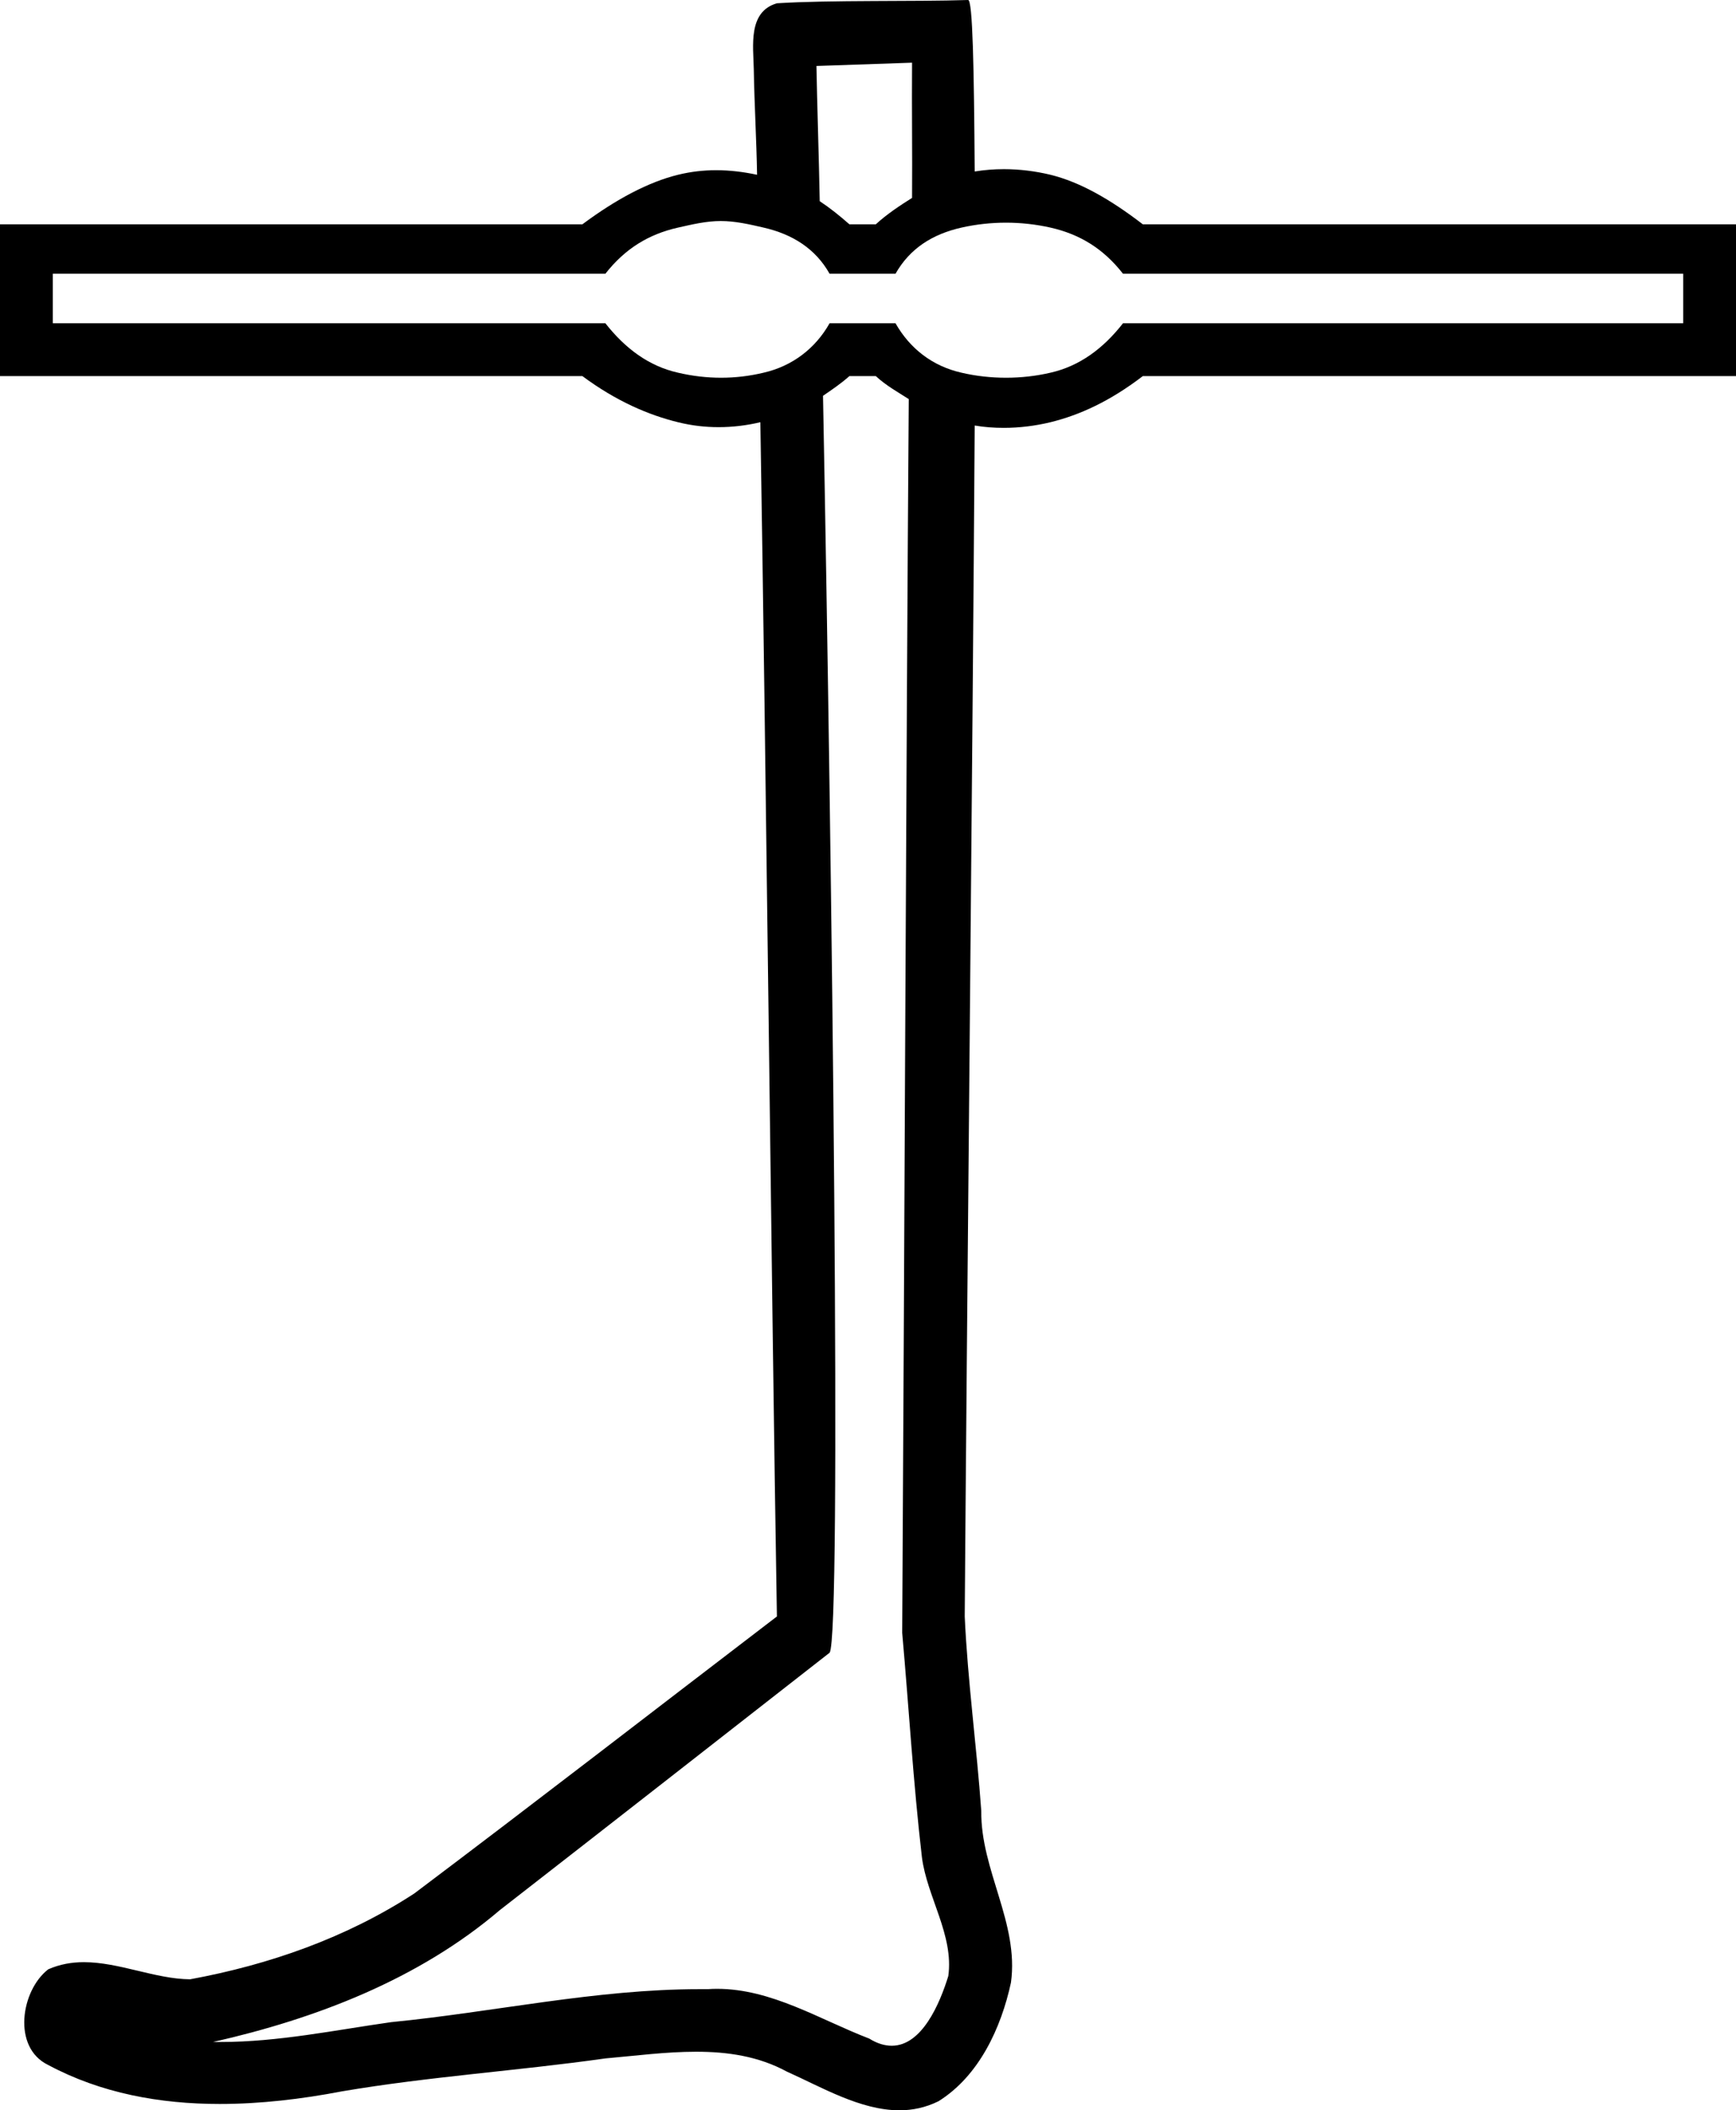 <?xml version='1.0' encoding ='UTF-8' standalone='yes'?>
<svg width='14.797' height='17.978' xmlns='http://www.w3.org/2000/svg' xmlns:xlink='http://www.w3.org/1999/xlink' xmlns:inkscape='http://www.inkscape.org/namespaces/inkscape'>
<path style='fill:#000000; stroke:none' d=' M 7.774 0.534  C 7.771 0.918 7.777 1.302 7.774 1.686  C 7.674 1.749 7.562 1.822 7.465 1.911  L 7.24 1.911  C 7.155 1.836 7.072 1.77 6.987 1.714  C 6.981 1.371 6.964 0.86 6.959 0.562  C 7.231 0.553 7.502 0.543 7.774 0.534  Z  M 6.144 1.883  C 6.267 1.883 6.388 1.911 6.509 1.939  C 6.753 1.995 6.95 2.117 7.071 2.332  L 7.633 2.332  C 7.755 2.117 7.947 1.995 8.195 1.939  C 8.319 1.911 8.447 1.897 8.575 1.897  C 8.702 1.897 8.83 1.911 8.954 1.939  C 9.202 1.995 9.404 2.117 9.572 2.332  L 14.347 2.332  L 14.347 2.754  L 9.572 2.754  C 9.404 2.969 9.202 3.119 8.954 3.175  C 8.83 3.204 8.702 3.218 8.575 3.218  C 8.447 3.218 8.319 3.204 8.195 3.175  C 7.947 3.119 7.755 2.969 7.633 2.754  L 7.071 2.754  C 6.95 2.969 6.753 3.119 6.509 3.175  C 6.388 3.204 6.267 3.218 6.146 3.218  C 6.025 3.218 5.903 3.204 5.779 3.175  C 5.53 3.119 5.329 2.969 5.16 2.754  L 0.45 2.754  L 0.45 2.332  L 5.16 2.332  C 5.329 2.117 5.53 1.995 5.779 1.939  C 5.903 1.911 6.021 1.883 6.144 1.883  Z  M 7.465 3.204  C 7.555 3.287 7.653 3.34 7.746 3.4  C 7.724 6.386 7.708 10.926 7.69 13.911  C 7.747 14.549 7.784 15.186 7.858 15.822  C 7.902 16.162 8.131 16.485 8.083 16.834  C 8.011 17.068 7.859 17.428 7.601 17.428  C 7.542 17.428 7.478 17.41 7.409 17.367  C 6.987 17.205 6.577 16.943 6.111 16.943  C 6.085 16.943 6.058 16.944 6.032 16.946  C 6.009 16.946 5.985 16.946 5.962 16.946  C 5.077 16.946 4.212 17.141 3.334 17.227  C 2.855 17.295 2.369 17.396 1.883 17.396  C 1.861 17.396 1.839 17.396 1.816 17.396  C 2.695 17.197 3.569 16.862 4.261 16.272  C 5.204 15.539 6.131 14.814 7.071 14.08  C 7.175 13.953 7.092 7.392 7.015 3.372  C 7.092 3.319 7.163 3.272 7.24 3.204  Z  M 8.252 0  C 8.252 0 8.252 0 8.252 0  C 7.786 0.015 7.085 -0.001 6.622 0.028  C 6.374 0.1 6.421 0.391 6.425 0.59  C 6.43 0.89 6.448 1.189 6.453 1.489  C 6.336 1.464 6.22 1.45 6.104 1.45  C 5.997 1.45 5.889 1.462 5.779 1.489  C 5.53 1.55 5.254 1.695 4.964 1.911  L 0 1.911  L 0 3.204  L 4.964 3.204  C 5.254 3.419 5.53 3.536 5.779 3.597  C 5.896 3.626 6.011 3.639 6.125 3.639  C 6.243 3.639 6.362 3.625 6.481 3.597  C 6.529 6.474 6.574 10.894 6.622 13.771  C 5.593 14.557 4.565 15.353 3.531 16.131  C 2.952 16.508 2.295 16.738 1.62 16.862  C 1.322 16.859 1.015 16.716 0.715 16.716  C 0.613 16.716 0.511 16.733 0.411 16.777  C 0.179 16.956 0.101 17.443 0.411 17.592  C 0.863 17.834 1.366 17.924 1.873 17.924  C 2.222 17.924 2.574 17.882 2.912 17.817  C 3.659 17.69 4.411 17.642 5.16 17.536  C 5.412 17.514 5.675 17.479 5.934 17.479  C 6.201 17.479 6.465 17.517 6.706 17.648  C 7.002 17.78 7.334 17.978 7.667 17.978  C 7.778 17.978 7.889 17.955 7.999 17.901  C 8.344 17.686 8.533 17.278 8.617 16.89  C 8.687 16.383 8.358 15.932 8.364 15.428  C 8.325 14.878 8.248 14.321 8.223 13.771  C 8.239 11.478 8.291 6.359 8.308 3.625  C 8.388 3.639 8.472 3.645 8.556 3.645  C 8.69 3.645 8.825 3.628 8.954 3.597  C 9.202 3.536 9.46 3.419 9.741 3.204  L 14.797 3.204  L 14.797 1.911  L 9.741 1.911  C 9.46 1.695 9.202 1.55 8.954 1.489  C 8.825 1.458 8.69 1.441 8.556 1.441  C 8.472 1.441 8.388 1.448 8.308 1.461  C 8.302 0.577 8.291 0 8.252 0  Z '/></svg>
